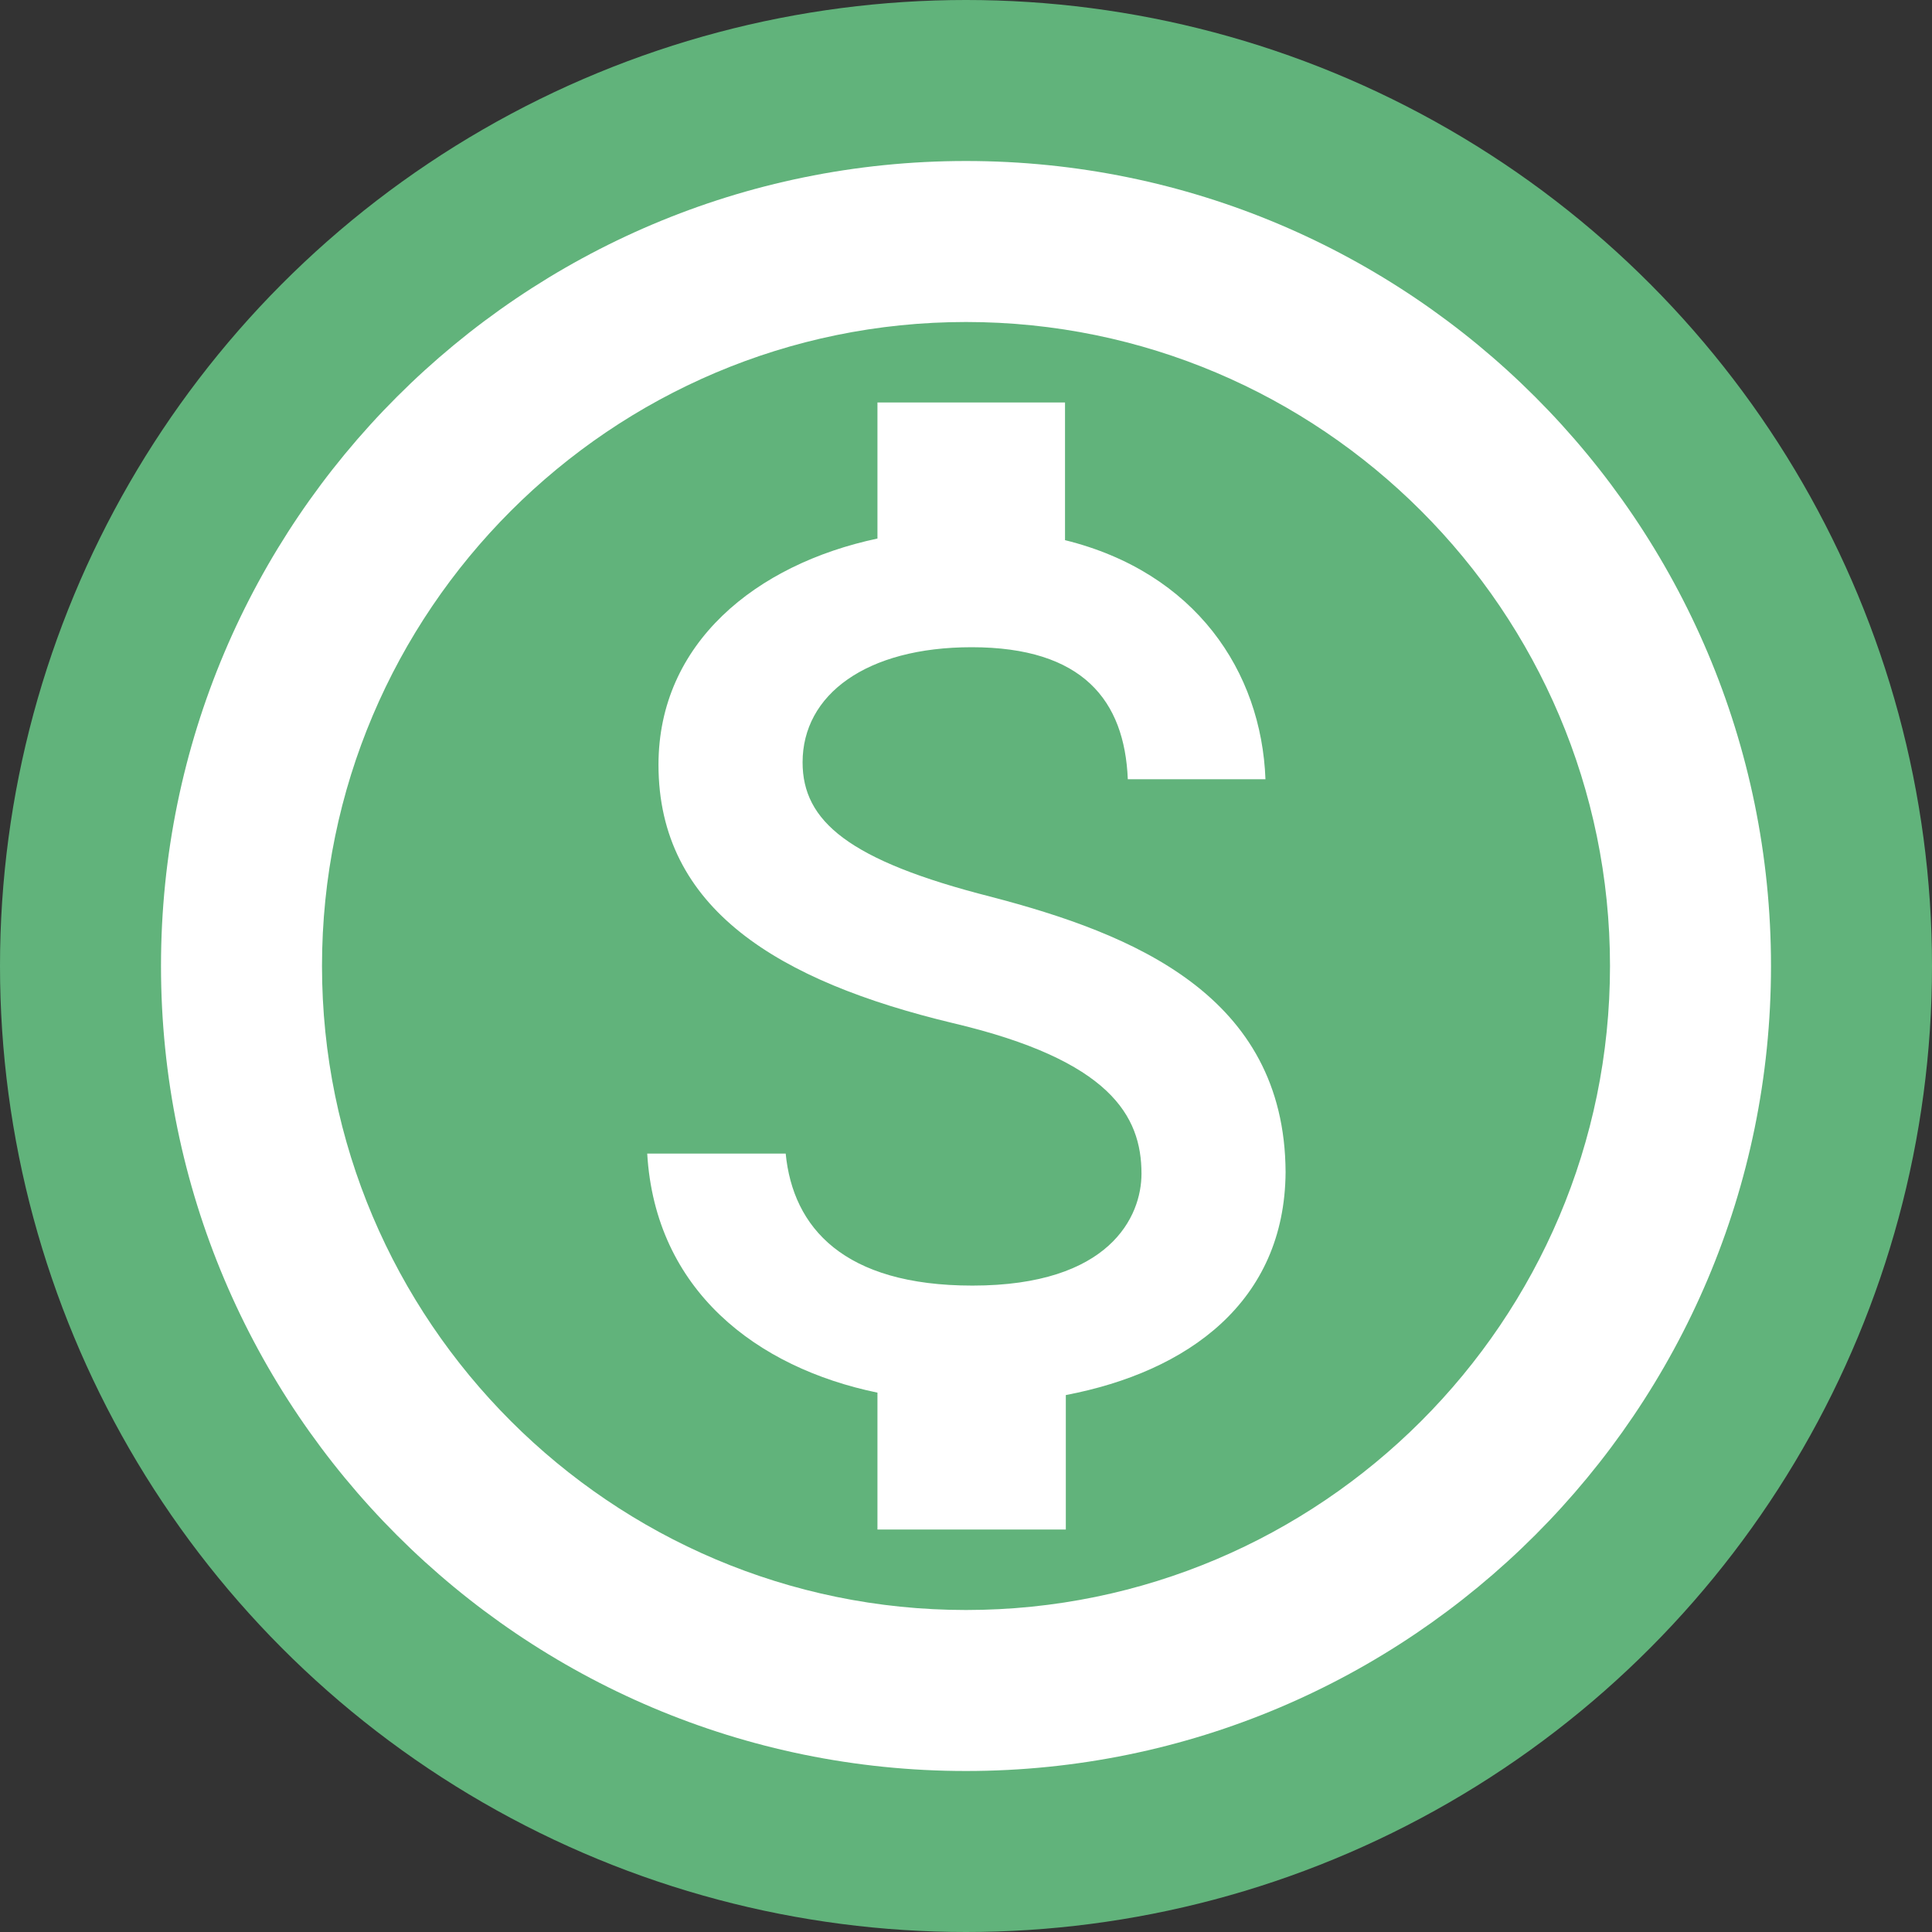 <svg width="120" height="120" viewBox="0 0 120 120" fill="none" xmlns="http://www.w3.org/2000/svg">
    <rect x="0" y="0" width="120" height="120" fill="#333333" stroke="none"/>
    <circle cx="60" cy="60" r="60" fill="#61B37B"/>
    <path d="M60 10C32.4 10 10 32.4 10 60C10 87.6 32.4 110 60 110C87.6 110 110 87.6 110 60C110 32.4 87.6 10 60 10ZM60 100C37.95 100 20 82.05 20 60C20 37.95 37.95 20 60 20C82.05 20 100 37.95 100 60C100 82.05 82.05 100 60 100ZM61.55 55.7C52.7 53.45 49.85 51 49.85 47.35C49.85 43.15 53.8 40.2 60.35 40.2C67.25 40.2 69.85 43.5 70.05 48.4H78.6C78.35 41.7 74.25 35.55 66.15 33.55V25H54.5V33.45C46.95 35.05 40.9 39.95 40.9 47.5C40.9 56.45 48.35 60.95 59.2 63.55C68.95 65.85 70.9 69.3 70.9 72.9C70.9 75.55 68.95 79.85 60.4 79.85C52.4 79.85 49.25 76.25 48.8 71.65H40.2C40.7 80.15 47 84.95 54.5 86.5V95H66.2V86.65C73.8 85.2 79.8 80.85 79.85 72.8C79.8 61.8 70.35 58 61.55 55.7Z" fill="white"/>
</svg>
